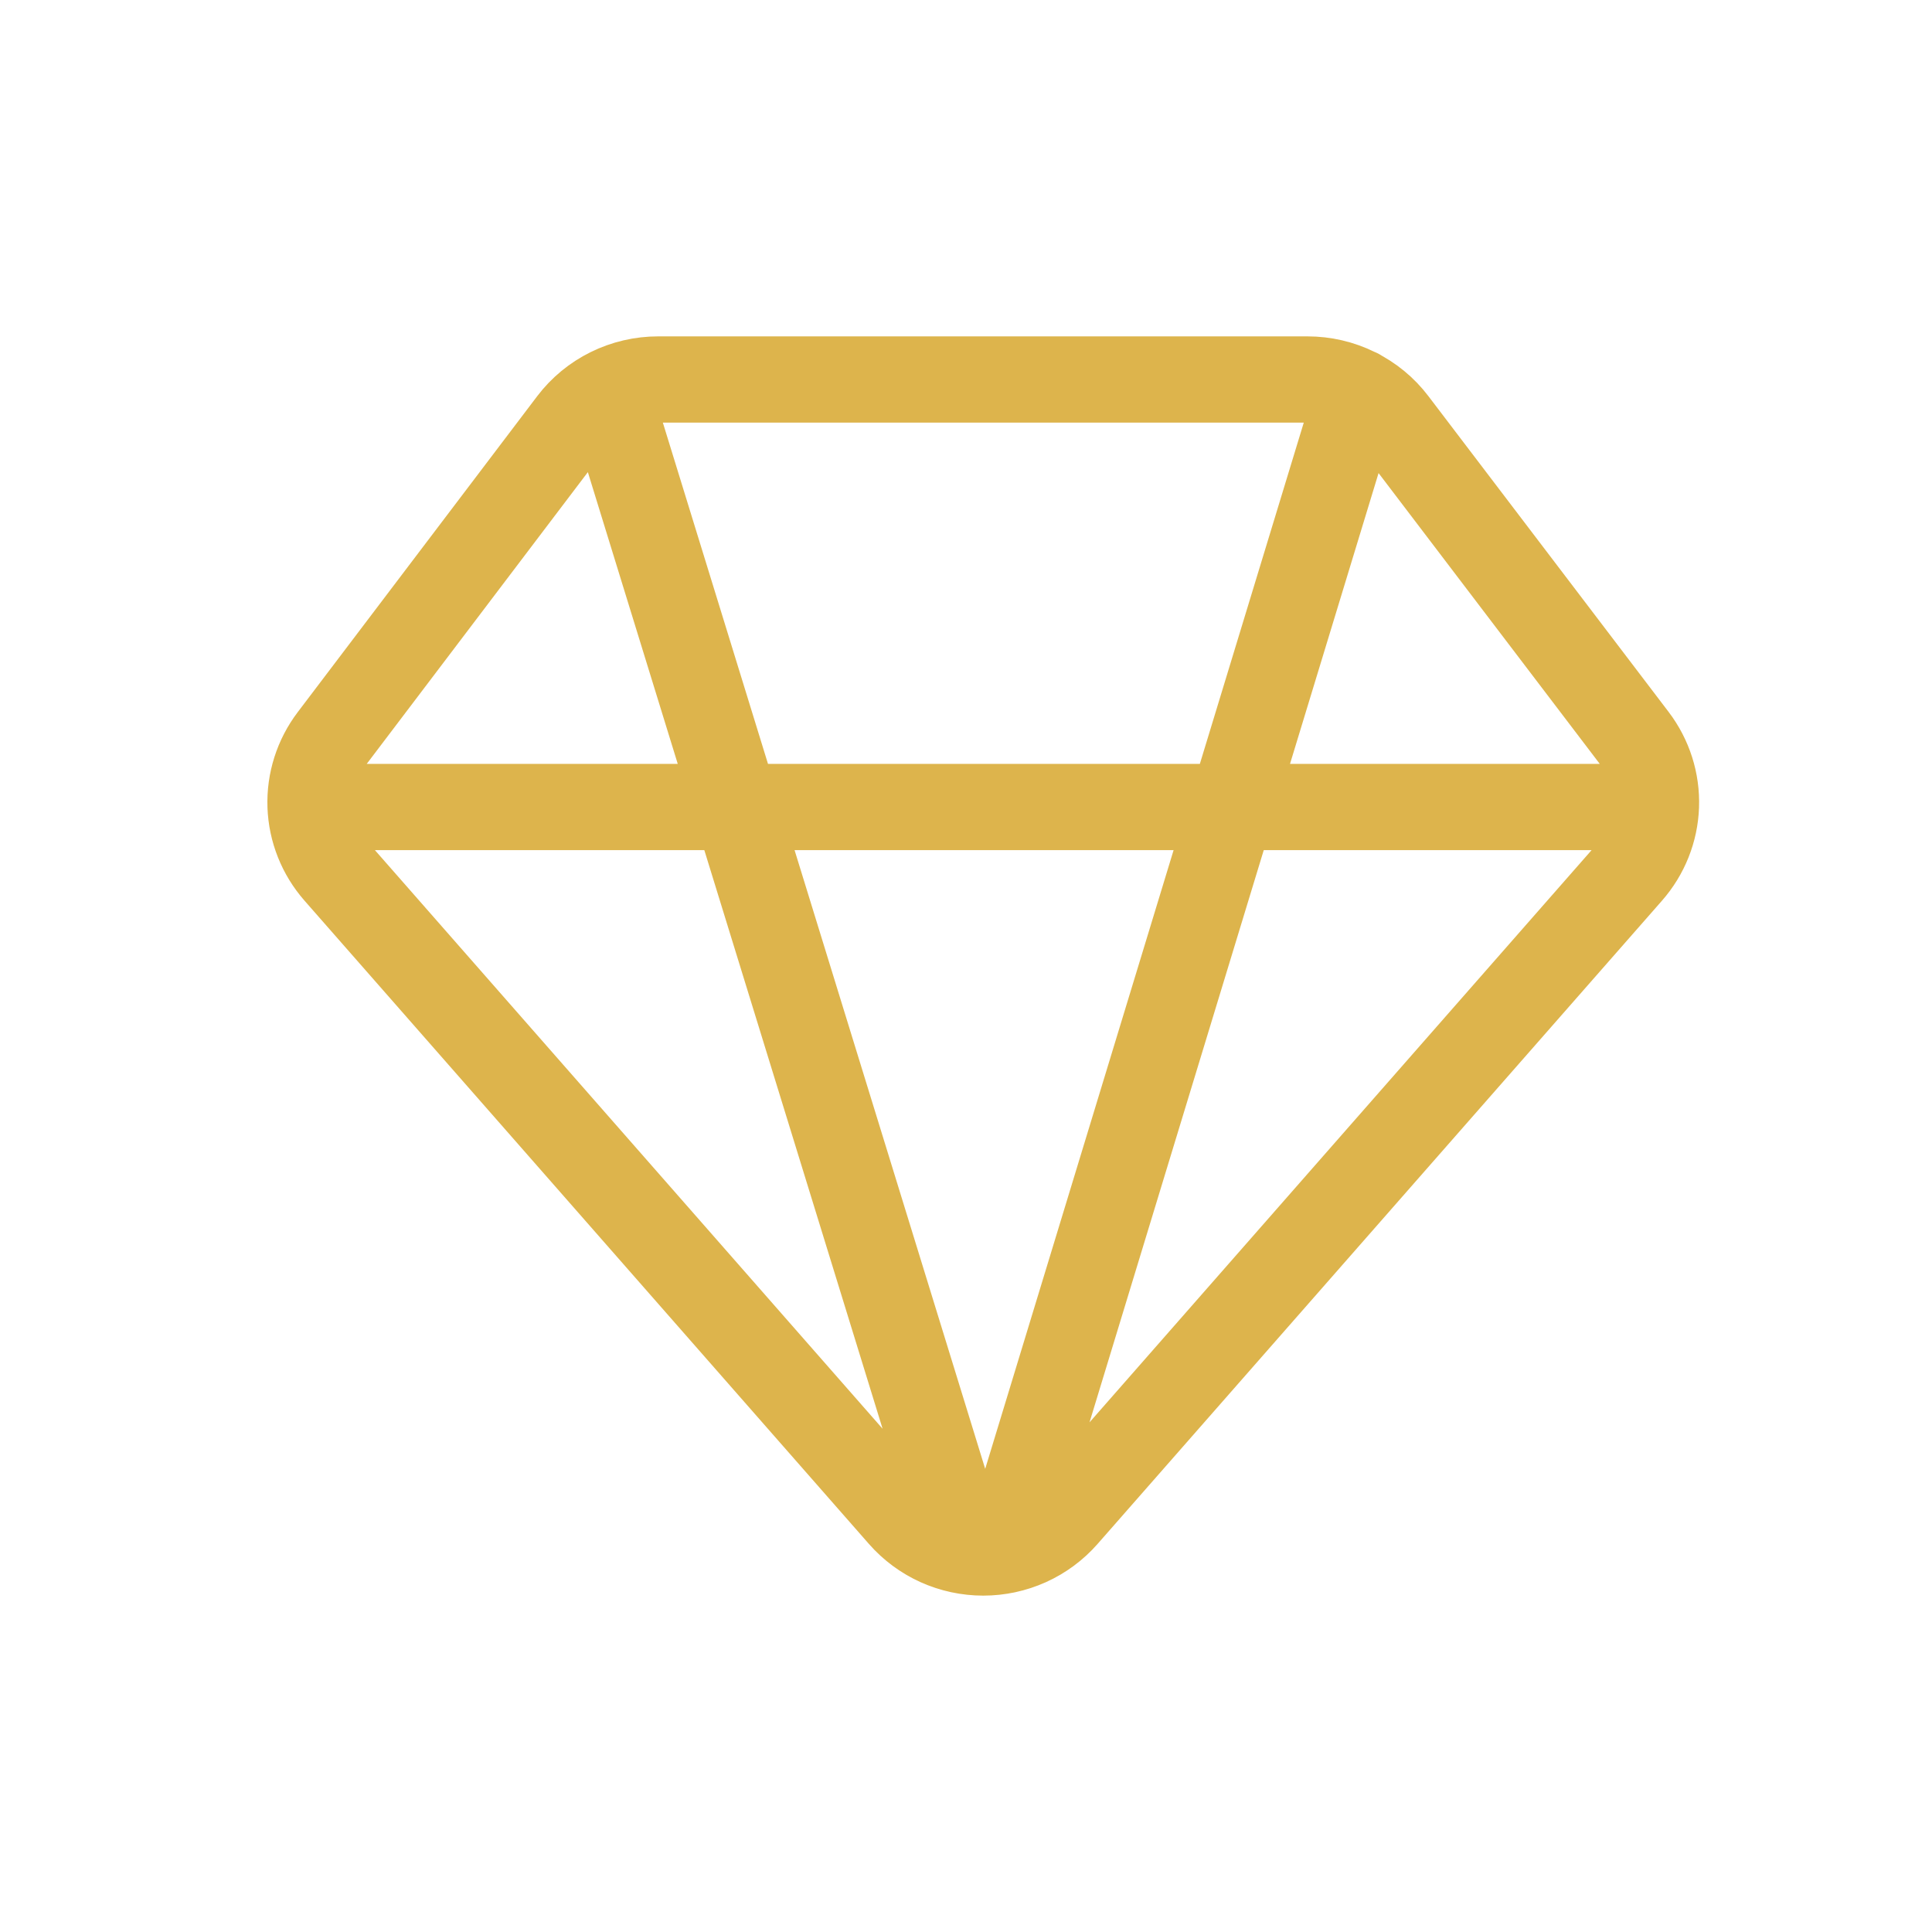<svg width="56" height="56" viewBox="0 0 56 56" fill="none" xmlns="http://www.w3.org/2000/svg">
<path d="M47.996 23.392H9.003M17.63 11.357L27.982 44.956M39.369 11.357L29.145 44.934M30.872 43.93C30.577 44.266 30.213 44.535 29.804 44.72C29.395 44.904 28.95 45 28.5 45C28.05 45 27.605 44.904 27.196 44.72C26.787 44.535 26.423 44.266 26.128 43.93L9.766 25.282C9.297 24.747 9.027 24.07 9.002 23.362C8.977 22.655 9.198 21.96 9.628 21.394L16.567 12.239C16.859 11.854 17.238 11.542 17.674 11.327C18.109 11.112 18.59 11 19.076 11H37.898C38.385 11 38.866 11.112 39.301 11.327C39.737 11.542 40.116 11.854 40.408 12.239L47.372 21.394C47.802 21.96 48.023 22.655 47.998 23.362C47.973 24.07 47.703 24.747 47.234 25.282L30.872 43.93Z" stroke="#DDB44C" stroke-width="2.5" stroke-linecap="round" stroke-linejoin="round"/>
</svg>
